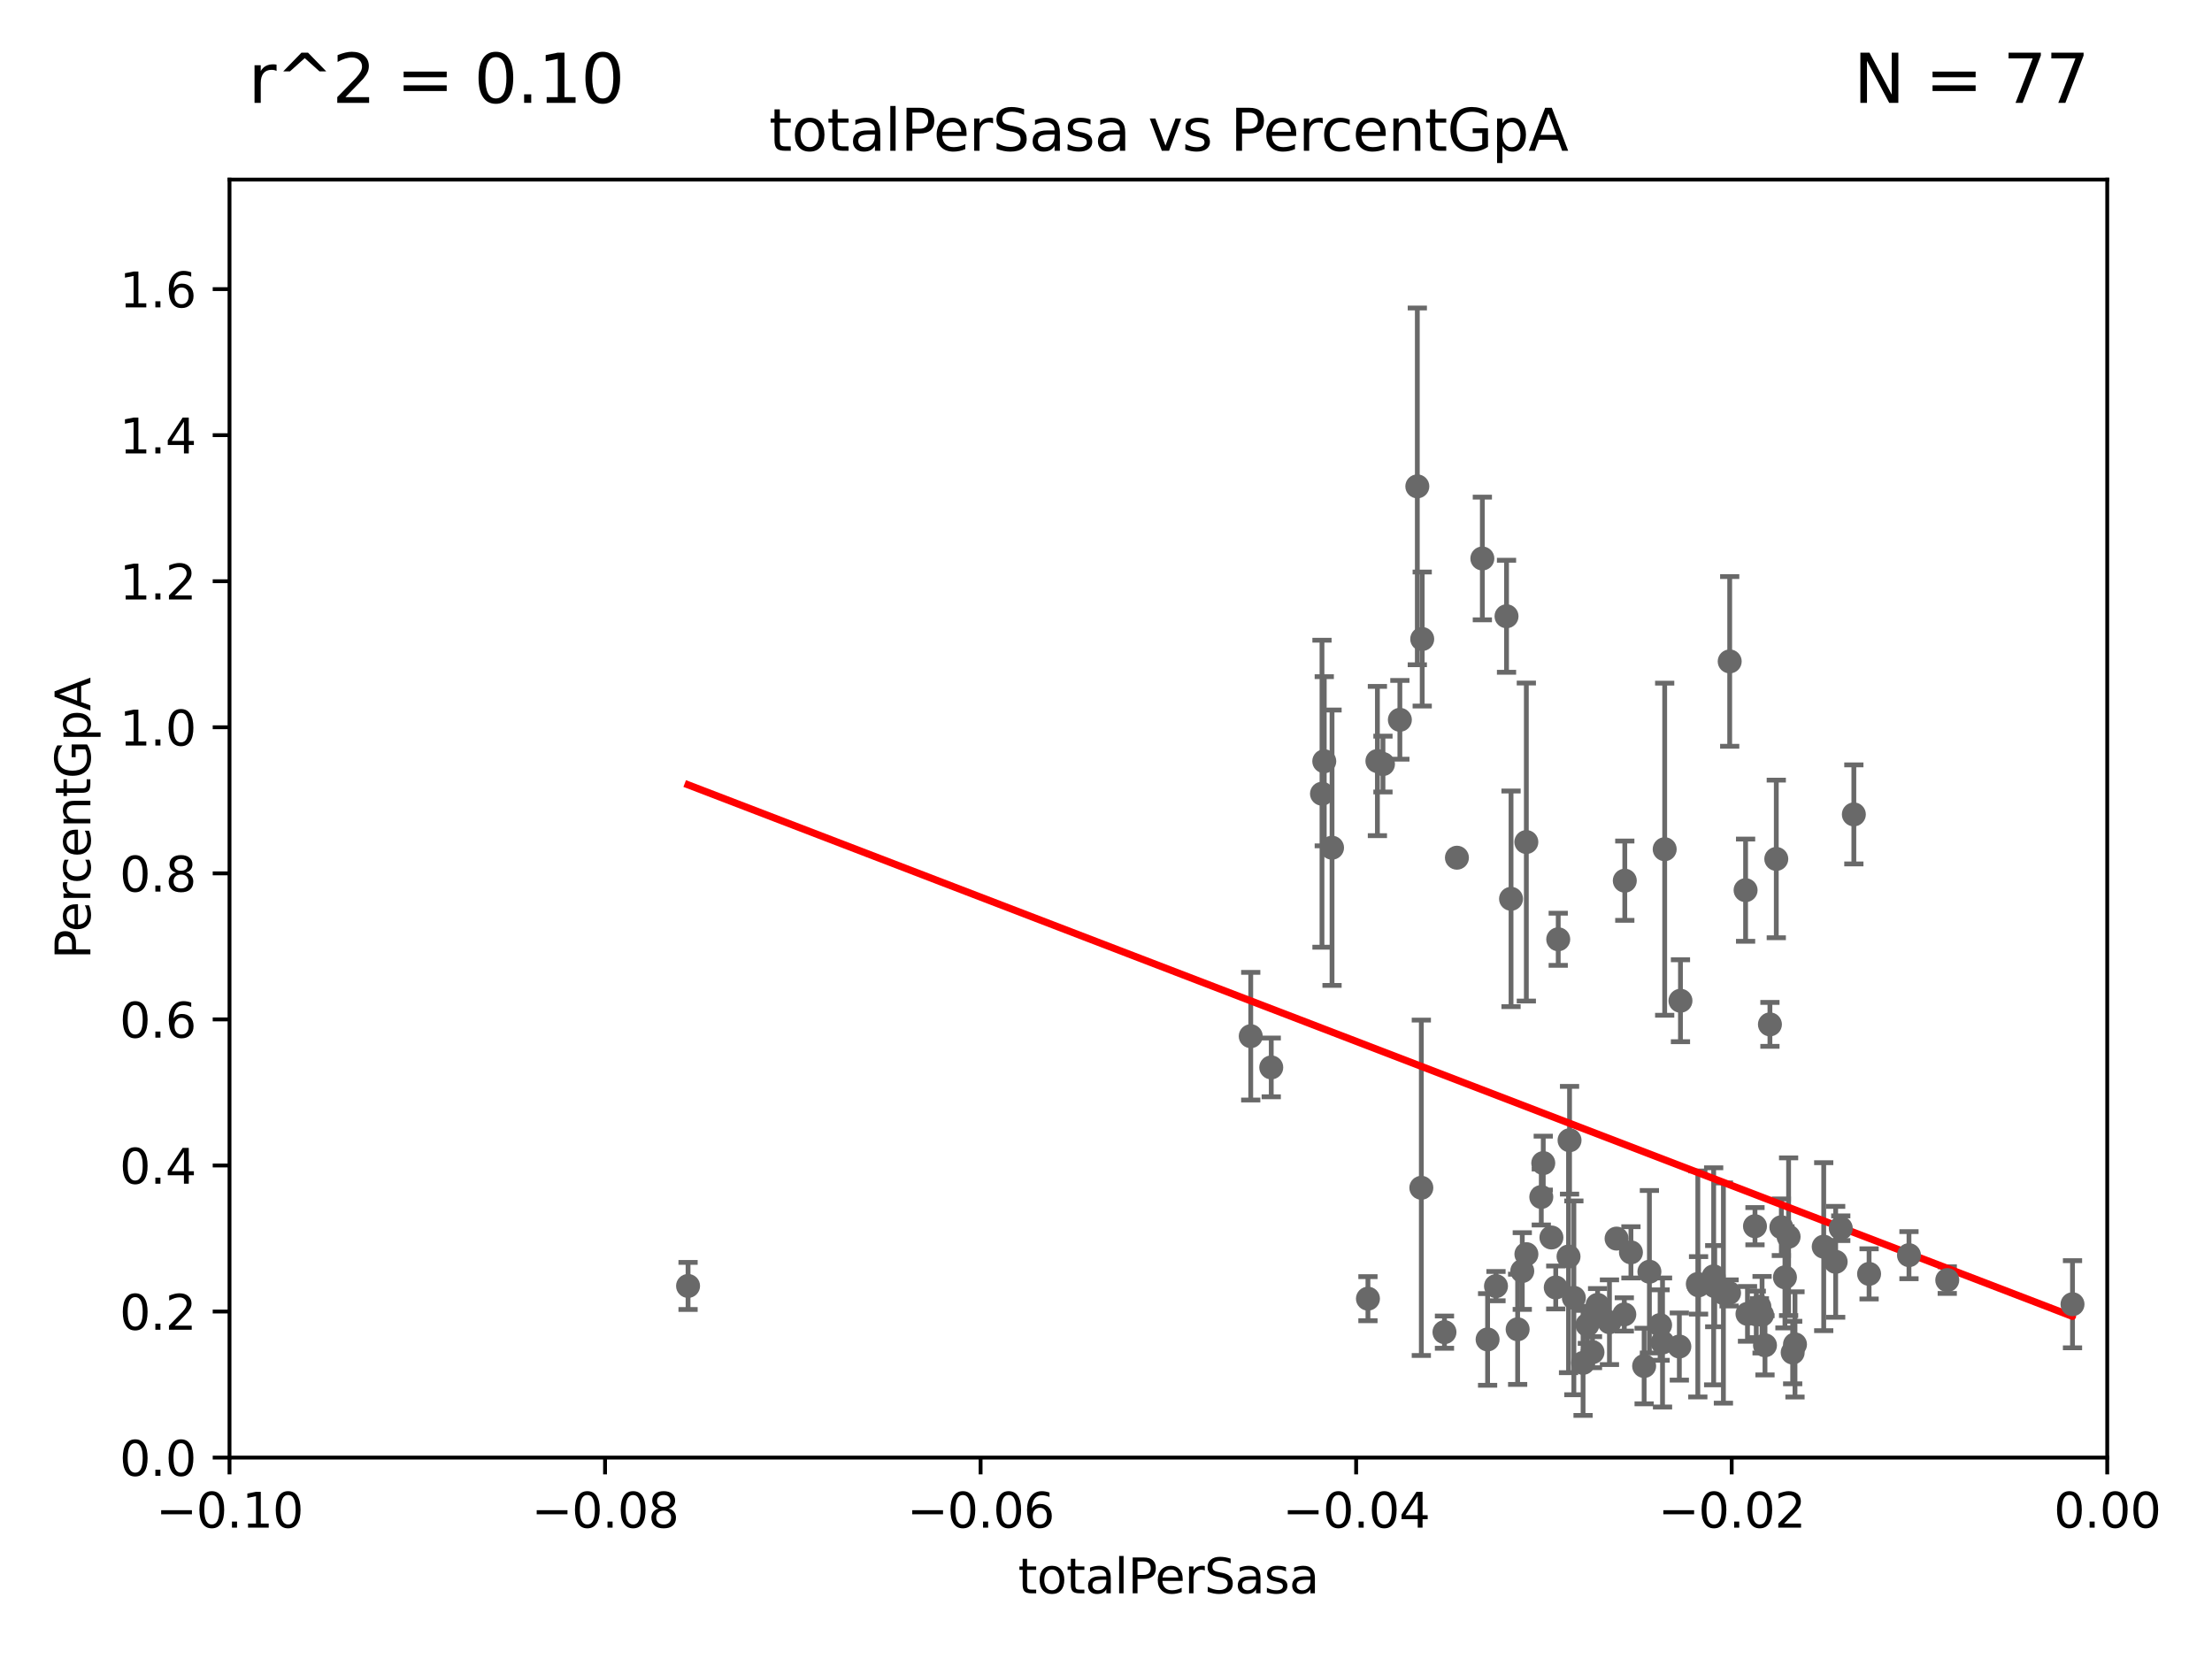 <?xml version="1.0" encoding="utf-8" standalone="no"?>
<!DOCTYPE svg PUBLIC "-//W3C//DTD SVG 1.1//EN"
  "http://www.w3.org/Graphics/SVG/1.1/DTD/svg11.dtd">
<svg xmlns:xlink="http://www.w3.org/1999/xlink" width="460.8pt" height="345.6pt" viewBox="0 0 460.8 345.6" xmlns="http://www.w3.org/2000/svg" version="1.1">
 <defs>
  <style type="text/css">*{stroke-linejoin: round; stroke-linecap: butt}</style>
 </defs>
 <g id="figure_1">
  <g id="patch_1">
   <path d="M 0 345.6 
L 460.8 345.6 
L 460.8 0 
L 0 0 
z
" style="fill: #ffffff"/>
  </g>
  <g id="axes_1">
   <g id="patch_2">
    <path d="M 47.81 303.64 
L 438.975 303.64 
L 438.975 37.411 
L 47.81 37.411 
z
" style="fill: #ffffff"/>
   </g>
   <g id="PathCollection_1">
    <defs>
     <path id="m81b8d11574" d="M 0 1.118 
C 0.297 1.118 0.581 1 0.791 0.791 
C 1 0.581 1.118 0.297 1.118 0 
C 1.118 -0.297 1 -0.581 0.791 -0.791 
C 0.581 -1 0.297 -1.118 0 -1.118 
C -0.297 -1.118 -0.581 -1 -0.791 -0.791 
C -1 -0.581 -1.118 -0.297 -1.118 0 
C -1.118 0.297 -1 0.581 -0.791 0.791 
C -0.581 1 -0.297 1.118 0 1.118 
z
" style="stroke: #696969"/>
    </defs>
    <g clip-path="url(#p265a09e714)">
     <use xlink:href="#m81b8d11574" x="143.335" y="267.887" style="fill: #696969; stroke: #696969"/>
     <use xlink:href="#m81b8d11574" x="379.914" y="259.704" style="fill: #696969; stroke: #696969"/>
     <use xlink:href="#m81b8d11574" x="335.28" y="275.444" style="fill: #696969; stroke: #696969"/>
     <use xlink:href="#m81b8d11574" x="389.364" y="265.375" style="fill: #696969; stroke: #696969"/>
     <use xlink:href="#m81b8d11574" x="346.336" y="279.665" style="fill: #696969; stroke: #696969"/>
     <use xlink:href="#m81b8d11574" x="363.638" y="185.44" style="fill: #696969; stroke: #696969"/>
     <use xlink:href="#m81b8d11574" x="373.929" y="280.062" style="fill: #696969; stroke: #696969"/>
     <use xlink:href="#m81b8d11574" x="338.373" y="273.817" style="fill: #696969; stroke: #696969"/>
     <use xlink:href="#m81b8d11574" x="314.778" y="187.24" style="fill: #696969; stroke: #696969"/>
     <use xlink:href="#m81b8d11574" x="349.837" y="280.507" style="fill: #696969; stroke: #696969"/>
     <use xlink:href="#m81b8d11574" x="346.785" y="176.907" style="fill: #696969; stroke: #696969"/>
     <use xlink:href="#m81b8d11574" x="350.072" y="208.472" style="fill: #696969; stroke: #696969"/>
     <use xlink:href="#m81b8d11574" x="326.754" y="261.758" style="fill: #696969; stroke: #696969"/>
     <use xlink:href="#m81b8d11574" x="324.608" y="195.67" style="fill: #696969; stroke: #696969"/>
     <use xlink:href="#m81b8d11574" x="356.986" y="265.881" style="fill: #696969; stroke: #696969"/>
     <use xlink:href="#m81b8d11574" x="317.964" y="175.412" style="fill: #696969; stroke: #696969"/>
     <use xlink:href="#m81b8d11574" x="405.649" y="266.665" style="fill: #696969; stroke: #696969"/>
     <use xlink:href="#m81b8d11574" x="327.864" y="270.364" style="fill: #696969; stroke: #696969"/>
     <use xlink:href="#m81b8d11574" x="329.782" y="283.915" style="fill: #696969; stroke: #696969"/>
     <use xlink:href="#m81b8d11574" x="323.189" y="257.791" style="fill: #696969; stroke: #696969"/>
     <use xlink:href="#m81b8d11574" x="324.091" y="268.204" style="fill: #696969; stroke: #696969"/>
     <use xlink:href="#m81b8d11574" x="300.91" y="277.51" style="fill: #696969; stroke: #696969"/>
     <use xlink:href="#m81b8d11574" x="397.675" y="261.473" style="fill: #696969; stroke: #696969"/>
     <use xlink:href="#m81b8d11574" x="339.754" y="260.887" style="fill: #696969; stroke: #696969"/>
     <use xlink:href="#m81b8d11574" x="345.83" y="276.032" style="fill: #696969; stroke: #696969"/>
     <use xlink:href="#m81b8d11574" x="331.745" y="281.684" style="fill: #696969; stroke: #696969"/>
     <use xlink:href="#m81b8d11574" x="367.68" y="280.252" style="fill: #696969; stroke: #696969"/>
     <use xlink:href="#m81b8d11574" x="343.601" y="264.922" style="fill: #696969; stroke: #696969"/>
     <use xlink:href="#m81b8d11574" x="371.837" y="266.089" style="fill: #696969; stroke: #696969"/>
     <use xlink:href="#m81b8d11574" x="353.688" y="267.476" style="fill: #696969; stroke: #696969"/>
     <use xlink:href="#m81b8d11574" x="372.598" y="257.632" style="fill: #696969; stroke: #696969"/>
     <use xlink:href="#m81b8d11574" x="359.018" y="269.36" style="fill: #696969; stroke: #696969"/>
     <use xlink:href="#m81b8d11574" x="371.088" y="255.653" style="fill: #696969; stroke: #696969"/>
     <use xlink:href="#m81b8d11574" x="353.84" y="267.765" style="fill: #696969; stroke: #696969"/>
     <use xlink:href="#m81b8d11574" x="360.328" y="137.784" style="fill: #696969; stroke: #696969"/>
     <use xlink:href="#m81b8d11574" x="370.033" y="178.932" style="fill: #696969; stroke: #696969"/>
     <use xlink:href="#m81b8d11574" x="366.513" y="272.193" style="fill: #696969; stroke: #696969"/>
     <use xlink:href="#m81b8d11574" x="365.861" y="273.807" style="fill: #696969; stroke: #696969"/>
     <use xlink:href="#m81b8d11574" x="368.708" y="213.398" style="fill: #696969; stroke: #696969"/>
     <use xlink:href="#m81b8d11574" x="383.464" y="255.861" style="fill: #696969; stroke: #696969"/>
     <use xlink:href="#m81b8d11574" x="342.504" y="284.567" style="fill: #696969; stroke: #696969"/>
     <use xlink:href="#m81b8d11574" x="367.072" y="273.883" style="fill: #696969; stroke: #696969"/>
     <use xlink:href="#m81b8d11574" x="364.034" y="273.702" style="fill: #696969; stroke: #696969"/>
     <use xlink:href="#m81b8d11574" x="365.596" y="255.442" style="fill: #696969; stroke: #696969"/>
     <use xlink:href="#m81b8d11574" x="386.191" y="169.654" style="fill: #696969; stroke: #696969"/>
     <use xlink:href="#m81b8d11574" x="360.196" y="269.341" style="fill: #696969; stroke: #696969"/>
     <use xlink:href="#m81b8d11574" x="336.763" y="258.022" style="fill: #696969; stroke: #696969"/>
     <use xlink:href="#m81b8d11574" x="357.21" y="267.931" style="fill: #696969; stroke: #696969"/>
     <use xlink:href="#m81b8d11574" x="431.741" y="271.695" style="fill: #696969; stroke: #696969"/>
     <use xlink:href="#m81b8d11574" x="326.966" y="237.535" style="fill: #696969; stroke: #696969"/>
     <use xlink:href="#m81b8d11574" x="373.448" y="281.76" style="fill: #696969; stroke: #696969"/>
     <use xlink:href="#m81b8d11574" x="382.403" y="262.862" style="fill: #696969; stroke: #696969"/>
     <use xlink:href="#m81b8d11574" x="330.678" y="275.993" style="fill: #696969; stroke: #696969"/>
     <use xlink:href="#m81b8d11574" x="338.475" y="183.463" style="fill: #696969; stroke: #696969"/>
     <use xlink:href="#m81b8d11574" x="332.809" y="271.833" style="fill: #696969; stroke: #696969"/>
     <use xlink:href="#m81b8d11574" x="311.642" y="267.923" style="fill: #696969; stroke: #696969"/>
     <use xlink:href="#m81b8d11574" x="296.089" y="247.439" style="fill: #696969; stroke: #696969"/>
     <use xlink:href="#m81b8d11574" x="309.895" y="279.03" style="fill: #696969; stroke: #696969"/>
     <use xlink:href="#m81b8d11574" x="275.869" y="158.583" style="fill: #696969; stroke: #696969"/>
     <use xlink:href="#m81b8d11574" x="275.394" y="165.344" style="fill: #696969; stroke: #696969"/>
     <use xlink:href="#m81b8d11574" x="316.153" y="276.916" style="fill: #696969; stroke: #696969"/>
     <use xlink:href="#m81b8d11574" x="295.254" y="101.32" style="fill: #696969; stroke: #696969"/>
     <use xlink:href="#m81b8d11574" x="313.837" y="128.379" style="fill: #696969; stroke: #696969"/>
     <use xlink:href="#m81b8d11574" x="264.824" y="222.361" style="fill: #696969; stroke: #696969"/>
     <use xlink:href="#m81b8d11574" x="277.487" y="176.593" style="fill: #696969; stroke: #696969"/>
     <use xlink:href="#m81b8d11574" x="308.801" y="116.343" style="fill: #696969; stroke: #696969"/>
     <use xlink:href="#m81b8d11574" x="286.939" y="158.536" style="fill: #696969; stroke: #696969"/>
     <use xlink:href="#m81b8d11574" x="291.618" y="149.949" style="fill: #696969; stroke: #696969"/>
     <use xlink:href="#m81b8d11574" x="260.552" y="215.856" style="fill: #696969; stroke: #696969"/>
     <use xlink:href="#m81b8d11574" x="296.273" y="133.12" style="fill: #696969; stroke: #696969"/>
     <use xlink:href="#m81b8d11574" x="303.503" y="178.676" style="fill: #696969; stroke: #696969"/>
     <use xlink:href="#m81b8d11574" x="288.097" y="159.169" style="fill: #696969; stroke: #696969"/>
     <use xlink:href="#m81b8d11574" x="321.079" y="249.355" style="fill: #696969; stroke: #696969"/>
     <use xlink:href="#m81b8d11574" x="317.977" y="261.263" style="fill: #696969; stroke: #696969"/>
     <use xlink:href="#m81b8d11574" x="284.968" y="270.538" style="fill: #696969; stroke: #696969"/>
     <use xlink:href="#m81b8d11574" x="321.489" y="242.295" style="fill: #696969; stroke: #696969"/>
     <use xlink:href="#m81b8d11574" x="317.118" y="264.777" style="fill: #696969; stroke: #696969"/>
    </g>
   </g>
   <g id="matplotlib.axis_1">
    <g id="xtick_1">
     <g id="line2d_1">
      <defs>
       <path id="m960b04c68c" d="M 0 0 
L 0 3.5 
" style="stroke: #000000; stroke-width: 0.8"/>
      </defs>
      <g>
       <use xlink:href="#m960b04c68c" x="47.81" y="303.64" style="stroke: #000000; stroke-width: 0.8"/>
      </g>
     </g>
     <g id="text_1">
      <!-- −0.10 -->
      <g transform="translate(32.487 318.238)scale(0.1 -0.1)">
       <defs>
        <path id="DejaVuSans-2212" d="M 678 2272 
L 4684 2272 
L 4684 1741 
L 678 1741 
L 678 2272 
z
" transform="scale(0.016)"/>
        <path id="DejaVuSans-30" d="M 2034 4250 
Q 1547 4250 1301 3770 
Q 1056 3291 1056 2328 
Q 1056 1369 1301 889 
Q 1547 409 2034 409 
Q 2525 409 2770 889 
Q 3016 1369 3016 2328 
Q 3016 3291 2770 3770 
Q 2525 4250 2034 4250 
z
M 2034 4750 
Q 2819 4750 3233 4129 
Q 3647 3509 3647 2328 
Q 3647 1150 3233 529 
Q 2819 -91 2034 -91 
Q 1250 -91 836 529 
Q 422 1150 422 2328 
Q 422 3509 836 4129 
Q 1250 4750 2034 4750 
z
" transform="scale(0.016)"/>
        <path id="DejaVuSans-2e" d="M 684 794 
L 1344 794 
L 1344 0 
L 684 0 
L 684 794 
z
" transform="scale(0.016)"/>
        <path id="DejaVuSans-31" d="M 794 531 
L 1825 531 
L 1825 4091 
L 703 3866 
L 703 4441 
L 1819 4666 
L 2450 4666 
L 2450 531 
L 3481 531 
L 3481 0 
L 794 0 
L 794 531 
z
" transform="scale(0.016)"/>
       </defs>
       <use xlink:href="#DejaVuSans-2212"/>
       <use xlink:href="#DejaVuSans-30" x="83.789"/>
       <use xlink:href="#DejaVuSans-2e" x="147.412"/>
       <use xlink:href="#DejaVuSans-31" x="179.199"/>
       <use xlink:href="#DejaVuSans-30" x="242.822"/>
      </g>
     </g>
    </g>
    <g id="xtick_2">
     <g id="line2d_2">
      <g>
       <use xlink:href="#m960b04c68c" x="126.043" y="303.64" style="stroke: #000000; stroke-width: 0.8"/>
      </g>
     </g>
     <g id="text_2">
      <!-- −0.08 -->
      <g transform="translate(110.72 318.238)scale(0.1 -0.1)">
       <defs>
        <path id="DejaVuSans-38" d="M 2034 2216 
Q 1584 2216 1326 1975 
Q 1069 1734 1069 1313 
Q 1069 891 1326 650 
Q 1584 409 2034 409 
Q 2484 409 2743 651 
Q 3003 894 3003 1313 
Q 3003 1734 2745 1975 
Q 2488 2216 2034 2216 
z
M 1403 2484 
Q 997 2584 770 2862 
Q 544 3141 544 3541 
Q 544 4100 942 4425 
Q 1341 4750 2034 4750 
Q 2731 4750 3128 4425 
Q 3525 4100 3525 3541 
Q 3525 3141 3298 2862 
Q 3072 2584 2669 2484 
Q 3125 2378 3379 2068 
Q 3634 1759 3634 1313 
Q 3634 634 3220 271 
Q 2806 -91 2034 -91 
Q 1263 -91 848 271 
Q 434 634 434 1313 
Q 434 1759 690 2068 
Q 947 2378 1403 2484 
z
M 1172 3481 
Q 1172 3119 1398 2916 
Q 1625 2713 2034 2713 
Q 2441 2713 2670 2916 
Q 2900 3119 2900 3481 
Q 2900 3844 2670 4047 
Q 2441 4250 2034 4250 
Q 1625 4250 1398 4047 
Q 1172 3844 1172 3481 
z
" transform="scale(0.016)"/>
       </defs>
       <use xlink:href="#DejaVuSans-2212"/>
       <use xlink:href="#DejaVuSans-30" x="83.789"/>
       <use xlink:href="#DejaVuSans-2e" x="147.412"/>
       <use xlink:href="#DejaVuSans-30" x="179.199"/>
       <use xlink:href="#DejaVuSans-38" x="242.822"/>
      </g>
     </g>
    </g>
    <g id="xtick_3">
     <g id="line2d_3">
      <g>
       <use xlink:href="#m960b04c68c" x="204.276" y="303.64" style="stroke: #000000; stroke-width: 0.8"/>
      </g>
     </g>
     <g id="text_3">
      <!-- −0.06 -->
      <g transform="translate(188.953 318.238)scale(0.1 -0.1)">
       <defs>
        <path id="DejaVuSans-36" d="M 2113 2584 
Q 1688 2584 1439 2293 
Q 1191 2003 1191 1497 
Q 1191 994 1439 701 
Q 1688 409 2113 409 
Q 2538 409 2786 701 
Q 3034 994 3034 1497 
Q 3034 2003 2786 2293 
Q 2538 2584 2113 2584 
z
M 3366 4563 
L 3366 3988 
Q 3128 4100 2886 4159 
Q 2644 4219 2406 4219 
Q 1781 4219 1451 3797 
Q 1122 3375 1075 2522 
Q 1259 2794 1537 2939 
Q 1816 3084 2150 3084 
Q 2853 3084 3261 2657 
Q 3669 2231 3669 1497 
Q 3669 778 3244 343 
Q 2819 -91 2113 -91 
Q 1303 -91 875 529 
Q 447 1150 447 2328 
Q 447 3434 972 4092 
Q 1497 4750 2381 4750 
Q 2619 4750 2861 4703 
Q 3103 4656 3366 4563 
z
" transform="scale(0.016)"/>
       </defs>
       <use xlink:href="#DejaVuSans-2212"/>
       <use xlink:href="#DejaVuSans-30" x="83.789"/>
       <use xlink:href="#DejaVuSans-2e" x="147.412"/>
       <use xlink:href="#DejaVuSans-30" x="179.199"/>
       <use xlink:href="#DejaVuSans-36" x="242.822"/>
      </g>
     </g>
    </g>
    <g id="xtick_4">
     <g id="line2d_4">
      <g>
       <use xlink:href="#m960b04c68c" x="282.509" y="303.64" style="stroke: #000000; stroke-width: 0.8"/>
      </g>
     </g>
     <g id="text_4">
      <!-- −0.04 -->
      <g transform="translate(267.186 318.238)scale(0.1 -0.1)">
       <defs>
        <path id="DejaVuSans-34" d="M 2419 4116 
L 825 1625 
L 2419 1625 
L 2419 4116 
z
M 2253 4666 
L 3047 4666 
L 3047 1625 
L 3713 1625 
L 3713 1100 
L 3047 1100 
L 3047 0 
L 2419 0 
L 2419 1100 
L 313 1100 
L 313 1709 
L 2253 4666 
z
" transform="scale(0.016)"/>
       </defs>
       <use xlink:href="#DejaVuSans-2212"/>
       <use xlink:href="#DejaVuSans-30" x="83.789"/>
       <use xlink:href="#DejaVuSans-2e" x="147.412"/>
       <use xlink:href="#DejaVuSans-30" x="179.199"/>
       <use xlink:href="#DejaVuSans-34" x="242.822"/>
      </g>
     </g>
    </g>
    <g id="xtick_5">
     <g id="line2d_5">
      <g>
       <use xlink:href="#m960b04c68c" x="360.742" y="303.64" style="stroke: #000000; stroke-width: 0.8"/>
      </g>
     </g>
     <g id="text_5">
      <!-- −0.02 -->
      <g transform="translate(345.419 318.238)scale(0.1 -0.1)">
       <defs>
        <path id="DejaVuSans-32" d="M 1228 531 
L 3431 531 
L 3431 0 
L 469 0 
L 469 531 
Q 828 903 1448 1529 
Q 2069 2156 2228 2338 
Q 2531 2678 2651 2914 
Q 2772 3150 2772 3378 
Q 2772 3750 2511 3984 
Q 2250 4219 1831 4219 
Q 1534 4219 1204 4116 
Q 875 4013 500 3803 
L 500 4441 
Q 881 4594 1212 4672 
Q 1544 4750 1819 4750 
Q 2544 4750 2975 4387 
Q 3406 4025 3406 3419 
Q 3406 3131 3298 2873 
Q 3191 2616 2906 2266 
Q 2828 2175 2409 1742 
Q 1991 1309 1228 531 
z
" transform="scale(0.016)"/>
       </defs>
       <use xlink:href="#DejaVuSans-2212"/>
       <use xlink:href="#DejaVuSans-30" x="83.789"/>
       <use xlink:href="#DejaVuSans-2e" x="147.412"/>
       <use xlink:href="#DejaVuSans-30" x="179.199"/>
       <use xlink:href="#DejaVuSans-32" x="242.822"/>
      </g>
     </g>
    </g>
    <g id="xtick_6">
     <g id="line2d_6">
      <g>
       <use xlink:href="#m960b04c68c" x="438.975" y="303.64" style="stroke: #000000; stroke-width: 0.8"/>
      </g>
     </g>
     <g id="text_6">
      <!-- 0.00 -->
      <g transform="translate(427.842 318.238)scale(0.1 -0.1)">
       <use xlink:href="#DejaVuSans-30"/>
       <use xlink:href="#DejaVuSans-2e" x="63.623"/>
       <use xlink:href="#DejaVuSans-30" x="95.41"/>
       <use xlink:href="#DejaVuSans-30" x="159.033"/>
      </g>
     </g>
    </g>
    <g id="text_7">
     <!-- totalPerSasa -->
     <g transform="translate(212.087 331.917)scale(0.1 -0.1)">
      <defs>
       <path id="DejaVuSans-74" d="M 1172 4494 
L 1172 3500 
L 2356 3500 
L 2356 3053 
L 1172 3053 
L 1172 1153 
Q 1172 725 1289 603 
Q 1406 481 1766 481 
L 2356 481 
L 2356 0 
L 1766 0 
Q 1100 0 847 248 
Q 594 497 594 1153 
L 594 3053 
L 172 3053 
L 172 3500 
L 594 3500 
L 594 4494 
L 1172 4494 
z
" transform="scale(0.016)"/>
       <path id="DejaVuSans-6f" d="M 1959 3097 
Q 1497 3097 1228 2736 
Q 959 2375 959 1747 
Q 959 1119 1226 758 
Q 1494 397 1959 397 
Q 2419 397 2687 759 
Q 2956 1122 2956 1747 
Q 2956 2369 2687 2733 
Q 2419 3097 1959 3097 
z
M 1959 3584 
Q 2709 3584 3137 3096 
Q 3566 2609 3566 1747 
Q 3566 888 3137 398 
Q 2709 -91 1959 -91 
Q 1206 -91 779 398 
Q 353 888 353 1747 
Q 353 2609 779 3096 
Q 1206 3584 1959 3584 
z
" transform="scale(0.016)"/>
       <path id="DejaVuSans-61" d="M 2194 1759 
Q 1497 1759 1228 1600 
Q 959 1441 959 1056 
Q 959 750 1161 570 
Q 1363 391 1709 391 
Q 2188 391 2477 730 
Q 2766 1069 2766 1631 
L 2766 1759 
L 2194 1759 
z
M 3341 1997 
L 3341 0 
L 2766 0 
L 2766 531 
Q 2569 213 2275 61 
Q 1981 -91 1556 -91 
Q 1019 -91 701 211 
Q 384 513 384 1019 
Q 384 1609 779 1909 
Q 1175 2209 1959 2209 
L 2766 2209 
L 2766 2266 
Q 2766 2663 2505 2880 
Q 2244 3097 1772 3097 
Q 1472 3097 1187 3025 
Q 903 2953 641 2809 
L 641 3341 
Q 956 3463 1253 3523 
Q 1550 3584 1831 3584 
Q 2591 3584 2966 3190 
Q 3341 2797 3341 1997 
z
" transform="scale(0.016)"/>
       <path id="DejaVuSans-6c" d="M 603 4863 
L 1178 4863 
L 1178 0 
L 603 0 
L 603 4863 
z
" transform="scale(0.016)"/>
       <path id="DejaVuSans-50" d="M 1259 4147 
L 1259 2394 
L 2053 2394 
Q 2494 2394 2734 2622 
Q 2975 2850 2975 3272 
Q 2975 3691 2734 3919 
Q 2494 4147 2053 4147 
L 1259 4147 
z
M 628 4666 
L 2053 4666 
Q 2838 4666 3239 4311 
Q 3641 3956 3641 3272 
Q 3641 2581 3239 2228 
Q 2838 1875 2053 1875 
L 1259 1875 
L 1259 0 
L 628 0 
L 628 4666 
z
" transform="scale(0.016)"/>
       <path id="DejaVuSans-65" d="M 3597 1894 
L 3597 1613 
L 953 1613 
Q 991 1019 1311 708 
Q 1631 397 2203 397 
Q 2534 397 2845 478 
Q 3156 559 3463 722 
L 3463 178 
Q 3153 47 2828 -22 
Q 2503 -91 2169 -91 
Q 1331 -91 842 396 
Q 353 884 353 1716 
Q 353 2575 817 3079 
Q 1281 3584 2069 3584 
Q 2775 3584 3186 3129 
Q 3597 2675 3597 1894 
z
M 3022 2063 
Q 3016 2534 2758 2815 
Q 2500 3097 2075 3097 
Q 1594 3097 1305 2825 
Q 1016 2553 972 2059 
L 3022 2063 
z
" transform="scale(0.016)"/>
       <path id="DejaVuSans-72" d="M 2631 2963 
Q 2534 3019 2420 3045 
Q 2306 3072 2169 3072 
Q 1681 3072 1420 2755 
Q 1159 2438 1159 1844 
L 1159 0 
L 581 0 
L 581 3500 
L 1159 3500 
L 1159 2956 
Q 1341 3275 1631 3429 
Q 1922 3584 2338 3584 
Q 2397 3584 2469 3576 
Q 2541 3569 2628 3553 
L 2631 2963 
z
" transform="scale(0.016)"/>
       <path id="DejaVuSans-53" d="M 3425 4513 
L 3425 3897 
Q 3066 4069 2747 4153 
Q 2428 4238 2131 4238 
Q 1616 4238 1336 4038 
Q 1056 3838 1056 3469 
Q 1056 3159 1242 3001 
Q 1428 2844 1947 2747 
L 2328 2669 
Q 3034 2534 3370 2195 
Q 3706 1856 3706 1288 
Q 3706 609 3251 259 
Q 2797 -91 1919 -91 
Q 1588 -91 1214 -16 
Q 841 59 441 206 
L 441 856 
Q 825 641 1194 531 
Q 1563 422 1919 422 
Q 2459 422 2753 634 
Q 3047 847 3047 1241 
Q 3047 1584 2836 1778 
Q 2625 1972 2144 2069 
L 1759 2144 
Q 1053 2284 737 2584 
Q 422 2884 422 3419 
Q 422 4038 858 4394 
Q 1294 4750 2059 4750 
Q 2388 4750 2728 4690 
Q 3069 4631 3425 4513 
z
" transform="scale(0.016)"/>
       <path id="DejaVuSans-73" d="M 2834 3397 
L 2834 2853 
Q 2591 2978 2328 3040 
Q 2066 3103 1784 3103 
Q 1356 3103 1142 2972 
Q 928 2841 928 2578 
Q 928 2378 1081 2264 
Q 1234 2150 1697 2047 
L 1894 2003 
Q 2506 1872 2764 1633 
Q 3022 1394 3022 966 
Q 3022 478 2636 193 
Q 2250 -91 1575 -91 
Q 1294 -91 989 -36 
Q 684 19 347 128 
L 347 722 
Q 666 556 975 473 
Q 1284 391 1588 391 
Q 1994 391 2212 530 
Q 2431 669 2431 922 
Q 2431 1156 2273 1281 
Q 2116 1406 1581 1522 
L 1381 1569 
Q 847 1681 609 1914 
Q 372 2147 372 2553 
Q 372 3047 722 3315 
Q 1072 3584 1716 3584 
Q 2034 3584 2315 3537 
Q 2597 3491 2834 3397 
z
" transform="scale(0.016)"/>
      </defs>
      <use xlink:href="#DejaVuSans-74"/>
      <use xlink:href="#DejaVuSans-6f" x="39.209"/>
      <use xlink:href="#DejaVuSans-74" x="100.391"/>
      <use xlink:href="#DejaVuSans-61" x="139.6"/>
      <use xlink:href="#DejaVuSans-6c" x="200.879"/>
      <use xlink:href="#DejaVuSans-50" x="228.662"/>
      <use xlink:href="#DejaVuSans-65" x="285.34"/>
      <use xlink:href="#DejaVuSans-72" x="346.863"/>
      <use xlink:href="#DejaVuSans-53" x="387.977"/>
      <use xlink:href="#DejaVuSans-61" x="451.453"/>
      <use xlink:href="#DejaVuSans-73" x="512.732"/>
      <use xlink:href="#DejaVuSans-61" x="564.832"/>
     </g>
    </g>
   </g>
   <g id="matplotlib.axis_2">
    <g id="ytick_1">
     <g id="line2d_7">
      <defs>
       <path id="md4ef9a10b4" d="M 0 0 
L -3.5 0 
" style="stroke: #000000; stroke-width: 0.8"/>
      </defs>
      <g>
       <use xlink:href="#md4ef9a10b4" x="47.81" y="303.64" style="stroke: #000000; stroke-width: 0.8"/>
      </g>
     </g>
     <g id="text_8">
      <!-- 0.0 -->
      <g transform="translate(24.907 307.439)scale(0.1 -0.1)">
       <use xlink:href="#DejaVuSans-30"/>
       <use xlink:href="#DejaVuSans-2e" x="63.623"/>
       <use xlink:href="#DejaVuSans-30" x="95.41"/>
      </g>
     </g>
    </g>
    <g id="ytick_2">
     <g id="line2d_8">
      <g>
       <use xlink:href="#md4ef9a10b4" x="47.81" y="273.214" style="stroke: #000000; stroke-width: 0.8"/>
      </g>
     </g>
     <g id="text_9">
      <!-- 0.2 -->
      <g transform="translate(24.907 277.013)scale(0.1 -0.1)">
       <use xlink:href="#DejaVuSans-30"/>
       <use xlink:href="#DejaVuSans-2e" x="63.623"/>
       <use xlink:href="#DejaVuSans-32" x="95.41"/>
      </g>
     </g>
    </g>
    <g id="ytick_3">
     <g id="line2d_9">
      <g>
       <use xlink:href="#md4ef9a10b4" x="47.81" y="242.788" style="stroke: #000000; stroke-width: 0.8"/>
      </g>
     </g>
     <g id="text_10">
      <!-- 0.4 -->
      <g transform="translate(24.907 246.587)scale(0.1 -0.1)">
       <use xlink:href="#DejaVuSans-30"/>
       <use xlink:href="#DejaVuSans-2e" x="63.623"/>
       <use xlink:href="#DejaVuSans-34" x="95.41"/>
      </g>
     </g>
    </g>
    <g id="ytick_4">
     <g id="line2d_10">
      <g>
       <use xlink:href="#md4ef9a10b4" x="47.81" y="212.362" style="stroke: #000000; stroke-width: 0.8"/>
      </g>
     </g>
     <g id="text_11">
      <!-- 0.6 -->
      <g transform="translate(24.907 216.161)scale(0.1 -0.1)">
       <use xlink:href="#DejaVuSans-30"/>
       <use xlink:href="#DejaVuSans-2e" x="63.623"/>
       <use xlink:href="#DejaVuSans-36" x="95.41"/>
      </g>
     </g>
    </g>
    <g id="ytick_5">
     <g id="line2d_11">
      <g>
       <use xlink:href="#md4ef9a10b4" x="47.81" y="181.935" style="stroke: #000000; stroke-width: 0.8"/>
      </g>
     </g>
     <g id="text_12">
      <!-- 0.8 -->
      <g transform="translate(24.907 185.735)scale(0.1 -0.1)">
       <use xlink:href="#DejaVuSans-30"/>
       <use xlink:href="#DejaVuSans-2e" x="63.623"/>
       <use xlink:href="#DejaVuSans-38" x="95.41"/>
      </g>
     </g>
    </g>
    <g id="ytick_6">
     <g id="line2d_12">
      <g>
       <use xlink:href="#md4ef9a10b4" x="47.81" y="151.509" style="stroke: #000000; stroke-width: 0.8"/>
      </g>
     </g>
     <g id="text_13">
      <!-- 1.0 -->
      <g transform="translate(24.907 155.308)scale(0.1 -0.1)">
       <use xlink:href="#DejaVuSans-31"/>
       <use xlink:href="#DejaVuSans-2e" x="63.623"/>
       <use xlink:href="#DejaVuSans-30" x="95.41"/>
      </g>
     </g>
    </g>
    <g id="ytick_7">
     <g id="line2d_13">
      <g>
       <use xlink:href="#md4ef9a10b4" x="47.81" y="121.083" style="stroke: #000000; stroke-width: 0.8"/>
      </g>
     </g>
     <g id="text_14">
      <!-- 1.2 -->
      <g transform="translate(24.907 124.882)scale(0.1 -0.1)">
       <use xlink:href="#DejaVuSans-31"/>
       <use xlink:href="#DejaVuSans-2e" x="63.623"/>
       <use xlink:href="#DejaVuSans-32" x="95.41"/>
      </g>
     </g>
    </g>
    <g id="ytick_8">
     <g id="line2d_14">
      <g>
       <use xlink:href="#md4ef9a10b4" x="47.81" y="90.657" style="stroke: #000000; stroke-width: 0.8"/>
      </g>
     </g>
     <g id="text_15">
      <!-- 1.4 -->
      <g transform="translate(24.907 94.456)scale(0.1 -0.1)">
       <use xlink:href="#DejaVuSans-31"/>
       <use xlink:href="#DejaVuSans-2e" x="63.623"/>
       <use xlink:href="#DejaVuSans-34" x="95.41"/>
      </g>
     </g>
    </g>
    <g id="ytick_9">
     <g id="line2d_15">
      <g>
       <use xlink:href="#md4ef9a10b4" x="47.81" y="60.231" style="stroke: #000000; stroke-width: 0.8"/>
      </g>
     </g>
     <g id="text_16">
      <!-- 1.6 -->
      <g transform="translate(24.907 64.03)scale(0.1 -0.1)">
       <use xlink:href="#DejaVuSans-31"/>
       <use xlink:href="#DejaVuSans-2e" x="63.623"/>
       <use xlink:href="#DejaVuSans-36" x="95.41"/>
      </g>
     </g>
    </g>
    <g id="text_17">
     <!-- PercentGpA -->
     <g transform="translate(18.827 199.802)rotate(-90)scale(0.1 -0.1)">
      <defs>
       <path id="DejaVuSans-63" d="M 3122 3366 
L 3122 2828 
Q 2878 2963 2633 3030 
Q 2388 3097 2138 3097 
Q 1578 3097 1268 2742 
Q 959 2388 959 1747 
Q 959 1106 1268 751 
Q 1578 397 2138 397 
Q 2388 397 2633 464 
Q 2878 531 3122 666 
L 3122 134 
Q 2881 22 2623 -34 
Q 2366 -91 2075 -91 
Q 1284 -91 818 406 
Q 353 903 353 1747 
Q 353 2603 823 3093 
Q 1294 3584 2113 3584 
Q 2378 3584 2631 3529 
Q 2884 3475 3122 3366 
z
" transform="scale(0.016)"/>
       <path id="DejaVuSans-6e" d="M 3513 2113 
L 3513 0 
L 2938 0 
L 2938 2094 
Q 2938 2591 2744 2837 
Q 2550 3084 2163 3084 
Q 1697 3084 1428 2787 
Q 1159 2491 1159 1978 
L 1159 0 
L 581 0 
L 581 3500 
L 1159 3500 
L 1159 2956 
Q 1366 3272 1645 3428 
Q 1925 3584 2291 3584 
Q 2894 3584 3203 3211 
Q 3513 2838 3513 2113 
z
" transform="scale(0.016)"/>
       <path id="DejaVuSans-47" d="M 3809 666 
L 3809 1919 
L 2778 1919 
L 2778 2438 
L 4434 2438 
L 4434 434 
Q 4069 175 3628 42 
Q 3188 -91 2688 -91 
Q 1594 -91 976 548 
Q 359 1188 359 2328 
Q 359 3472 976 4111 
Q 1594 4750 2688 4750 
Q 3144 4750 3555 4637 
Q 3966 4525 4313 4306 
L 4313 3634 
Q 3963 3931 3569 4081 
Q 3175 4231 2741 4231 
Q 1884 4231 1454 3753 
Q 1025 3275 1025 2328 
Q 1025 1384 1454 906 
Q 1884 428 2741 428 
Q 3075 428 3337 486 
Q 3600 544 3809 666 
z
" transform="scale(0.016)"/>
       <path id="DejaVuSans-70" d="M 1159 525 
L 1159 -1331 
L 581 -1331 
L 581 3500 
L 1159 3500 
L 1159 2969 
Q 1341 3281 1617 3432 
Q 1894 3584 2278 3584 
Q 2916 3584 3314 3078 
Q 3713 2572 3713 1747 
Q 3713 922 3314 415 
Q 2916 -91 2278 -91 
Q 1894 -91 1617 61 
Q 1341 213 1159 525 
z
M 3116 1747 
Q 3116 2381 2855 2742 
Q 2594 3103 2138 3103 
Q 1681 3103 1420 2742 
Q 1159 2381 1159 1747 
Q 1159 1113 1420 752 
Q 1681 391 2138 391 
Q 2594 391 2855 752 
Q 3116 1113 3116 1747 
z
" transform="scale(0.016)"/>
       <path id="DejaVuSans-41" d="M 2188 4044 
L 1331 1722 
L 3047 1722 
L 2188 4044 
z
M 1831 4666 
L 2547 4666 
L 4325 0 
L 3669 0 
L 3244 1197 
L 1141 1197 
L 716 0 
L 50 0 
L 1831 4666 
z
" transform="scale(0.016)"/>
      </defs>
      <use xlink:href="#DejaVuSans-50"/>
      <use xlink:href="#DejaVuSans-65" x="56.678"/>
      <use xlink:href="#DejaVuSans-72" x="118.201"/>
      <use xlink:href="#DejaVuSans-63" x="157.064"/>
      <use xlink:href="#DejaVuSans-65" x="212.045"/>
      <use xlink:href="#DejaVuSans-6e" x="273.568"/>
      <use xlink:href="#DejaVuSans-74" x="336.947"/>
      <use xlink:href="#DejaVuSans-47" x="376.156"/>
      <use xlink:href="#DejaVuSans-70" x="453.646"/>
      <use xlink:href="#DejaVuSans-41" x="517.123"/>
     </g>
    </g>
   </g>
   <g id="LineCollection_1">
    <path d="M 143.335 272.79 
L 143.335 262.985 
" clip-path="url(#p265a09e714)" style="fill: none; stroke: #696969"/>
    <path d="M 379.914 277.199 
L 379.914 242.209 
" clip-path="url(#p265a09e714)" style="fill: none; stroke: #696969"/>
    <path d="M 335.28 284.267 
L 335.28 266.62 
" clip-path="url(#p265a09e714)" style="fill: none; stroke: #696969"/>
    <path d="M 389.364 270.6 
L 389.364 260.149 
" clip-path="url(#p265a09e714)" style="fill: none; stroke: #696969"/>
    <path d="M 346.336 293.104 
L 346.336 266.226 
" clip-path="url(#p265a09e714)" style="fill: none; stroke: #696969"/>
    <path d="M 363.638 196.087 
L 363.638 174.793 
" clip-path="url(#p265a09e714)" style="fill: none; stroke: #696969"/>
    <path d="M 373.929 291.026 
L 373.929 269.098 
" clip-path="url(#p265a09e714)" style="fill: none; stroke: #696969"/>
    <path d="M 338.373 277.282 
L 338.373 270.352 
" clip-path="url(#p265a09e714)" style="fill: none; stroke: #696969"/>
    <path d="M 314.778 209.699 
L 314.778 164.781 
" clip-path="url(#p265a09e714)" style="fill: none; stroke: #696969"/>
    <path d="M 349.837 287.502 
L 349.837 273.513 
" clip-path="url(#p265a09e714)" style="fill: none; stroke: #696969"/>
    <path d="M 346.785 211.498 
L 346.785 142.316 
" clip-path="url(#p265a09e714)" style="fill: none; stroke: #696969"/>
    <path d="M 350.072 217.005 
L 350.072 199.938 
" clip-path="url(#p265a09e714)" style="fill: none; stroke: #696969"/>
    <path d="M 326.754 285.953 
L 326.754 237.562 
" clip-path="url(#p265a09e714)" style="fill: none; stroke: #696969"/>
    <path d="M 324.608 201.1 
L 324.608 190.24 
" clip-path="url(#p265a09e714)" style="fill: none; stroke: #696969"/>
    <path d="M 356.986 288.487 
L 356.986 243.274 
" clip-path="url(#p265a09e714)" style="fill: none; stroke: #696969"/>
    <path d="M 317.964 208.531 
L 317.964 142.292 
" clip-path="url(#p265a09e714)" style="fill: none; stroke: #696969"/>
    <path d="M 405.649 269.444 
L 405.649 263.887 
" clip-path="url(#p265a09e714)" style="fill: none; stroke: #696969"/>
    <path d="M 327.864 290.551 
L 327.864 250.176 
" clip-path="url(#p265a09e714)" style="fill: none; stroke: #696969"/>
    <path d="M 329.782 294.853 
L 329.782 272.976 
" clip-path="url(#p265a09e714)" style="fill: none; stroke: #696969"/>
    <path d="M 323.189 258.503 
L 323.189 257.079 
" clip-path="url(#p265a09e714)" style="fill: none; stroke: #696969"/>
    <path d="M 324.091 272.676 
L 324.091 263.732 
" clip-path="url(#p265a09e714)" style="fill: none; stroke: #696969"/>
    <path d="M 300.91 280.867 
L 300.91 274.153 
" clip-path="url(#p265a09e714)" style="fill: none; stroke: #696969"/>
    <path d="M 397.675 266.378 
L 397.675 256.569 
" clip-path="url(#p265a09e714)" style="fill: none; stroke: #696969"/>
    <path d="M 339.754 266.228 
L 339.754 255.545 
" clip-path="url(#p265a09e714)" style="fill: none; stroke: #696969"/>
    <path d="M 345.83 283.366 
L 345.83 268.698 
" clip-path="url(#p265a09e714)" style="fill: none; stroke: #696969"/>
    <path d="M 331.745 284.913 
L 331.745 278.454 
" clip-path="url(#p265a09e714)" style="fill: none; stroke: #696969"/>
    <path d="M 367.68 286.42 
L 367.68 274.083 
" clip-path="url(#p265a09e714)" style="fill: none; stroke: #696969"/>
    <path d="M 343.601 281.841 
L 343.601 248.004 
" clip-path="url(#p265a09e714)" style="fill: none; stroke: #696969"/>
    <path d="M 371.837 276.629 
L 371.837 255.55 
" clip-path="url(#p265a09e714)" style="fill: none; stroke: #696969"/>
    <path d="M 353.688 291.012 
L 353.688 243.939 
" clip-path="url(#p265a09e714)" style="fill: none; stroke: #696969"/>
    <path d="M 372.598 274.054 
L 372.598 241.209 
" clip-path="url(#p265a09e714)" style="fill: none; stroke: #696969"/>
    <path d="M 359.018 292.297 
L 359.018 246.423 
" clip-path="url(#p265a09e714)" style="fill: none; stroke: #696969"/>
    <path d="M 371.088 261.549 
L 371.088 249.756 
" clip-path="url(#p265a09e714)" style="fill: none; stroke: #696969"/>
    <path d="M 353.84 273.751 
L 353.84 261.779 
" clip-path="url(#p265a09e714)" style="fill: none; stroke: #696969"/>
    <path d="M 360.328 155.463 
L 360.328 120.106 
" clip-path="url(#p265a09e714)" style="fill: none; stroke: #696969"/>
    <path d="M 370.033 195.35 
L 370.033 162.514 
" clip-path="url(#p265a09e714)" style="fill: none; stroke: #696969"/>
    <path d="M 366.513 273.839 
L 366.513 270.546 
" clip-path="url(#p265a09e714)" style="fill: none; stroke: #696969"/>
    <path d="M 365.861 278.649 
L 365.861 268.964 
" clip-path="url(#p265a09e714)" style="fill: none; stroke: #696969"/>
    <path d="M 368.708 217.974 
L 368.708 208.822 
" clip-path="url(#p265a09e714)" style="fill: none; stroke: #696969"/>
    <path d="M 383.464 258.429 
L 383.464 253.294 
" clip-path="url(#p265a09e714)" style="fill: none; stroke: #696969"/>
    <path d="M 342.504 292.443 
L 342.504 276.691 
" clip-path="url(#p265a09e714)" style="fill: none; stroke: #696969"/>
    <path d="M 367.072 281.857 
L 367.072 265.908 
" clip-path="url(#p265a09e714)" style="fill: none; stroke: #696969"/>
    <path d="M 364.034 279.403 
L 364.034 268.001 
" clip-path="url(#p265a09e714)" style="fill: none; stroke: #696969"/>
    <path d="M 365.596 259.323 
L 365.596 251.56 
" clip-path="url(#p265a09e714)" style="fill: none; stroke: #696969"/>
    <path d="M 386.191 179.968 
L 386.191 159.34 
" clip-path="url(#p265a09e714)" style="fill: none; stroke: #696969"/>
    <path d="M 360.196 272.064 
L 360.196 266.618 
" clip-path="url(#p265a09e714)" style="fill: none; stroke: #696969"/>
    <path d="M 336.763 258.557 
L 336.763 257.488 
" clip-path="url(#p265a09e714)" style="fill: none; stroke: #696969"/>
    <path d="M 357.21 276.388 
L 357.21 259.474 
" clip-path="url(#p265a09e714)" style="fill: none; stroke: #696969"/>
    <path d="M 431.741 280.772 
L 431.741 262.618 
" clip-path="url(#p265a09e714)" style="fill: none; stroke: #696969"/>
    <path d="M 326.966 248.756 
L 326.966 226.314 
" clip-path="url(#p265a09e714)" style="fill: none; stroke: #696969"/>
    <path d="M 373.448 288.269 
L 373.448 275.25 
" clip-path="url(#p265a09e714)" style="fill: none; stroke: #696969"/>
    <path d="M 382.403 274.409 
L 382.403 251.316 
" clip-path="url(#p265a09e714)" style="fill: none; stroke: #696969"/>
    <path d="M 330.678 279.847 
L 330.678 272.138 
" clip-path="url(#p265a09e714)" style="fill: none; stroke: #696969"/>
    <path d="M 338.475 191.723 
L 338.475 175.204 
" clip-path="url(#p265a09e714)" style="fill: none; stroke: #696969"/>
    <path d="M 332.809 275.235 
L 332.809 268.431 
" clip-path="url(#p265a09e714)" style="fill: none; stroke: #696969"/>
    <path d="M 311.642 270.974 
L 311.642 264.873 
" clip-path="url(#p265a09e714)" style="fill: none; stroke: #696969"/>
    <path d="M 296.089 282.373 
L 296.089 212.505 
" clip-path="url(#p265a09e714)" style="fill: none; stroke: #696969"/>
    <path d="M 309.895 288.574 
L 309.895 269.485 
" clip-path="url(#p265a09e714)" style="fill: none; stroke: #696969"/>
    <path d="M 275.869 176.204 
L 275.869 140.961 
" clip-path="url(#p265a09e714)" style="fill: none; stroke: #696969"/>
    <path d="M 275.394 197.32 
L 275.394 133.368 
" clip-path="url(#p265a09e714)" style="fill: none; stroke: #696969"/>
    <path d="M 316.153 288.398 
L 316.153 265.434 
" clip-path="url(#p265a09e714)" style="fill: none; stroke: #696969"/>
    <path d="M 295.254 138.481 
L 295.254 64.16 
" clip-path="url(#p265a09e714)" style="fill: none; stroke: #696969"/>
    <path d="M 313.837 140.046 
L 313.837 116.711 
" clip-path="url(#p265a09e714)" style="fill: none; stroke: #696969"/>
    <path d="M 264.824 228.483 
L 264.824 216.24 
" clip-path="url(#p265a09e714)" style="fill: none; stroke: #696969"/>
    <path d="M 277.487 205.275 
L 277.487 147.912 
" clip-path="url(#p265a09e714)" style="fill: none; stroke: #696969"/>
    <path d="M 308.801 129.124 
L 308.801 103.562 
" clip-path="url(#p265a09e714)" style="fill: none; stroke: #696969"/>
    <path d="M 286.939 174.083 
L 286.939 142.99 
" clip-path="url(#p265a09e714)" style="fill: none; stroke: #696969"/>
    <path d="M 291.618 158.155 
L 291.618 141.744 
" clip-path="url(#p265a09e714)" style="fill: none; stroke: #696969"/>
    <path d="M 260.552 229.149 
L 260.552 202.563 
" clip-path="url(#p265a09e714)" style="fill: none; stroke: #696969"/>
    <path d="M 296.273 147.079 
L 296.273 119.161 
" clip-path="url(#p265a09e714)" style="fill: none; stroke: #696969"/>
    <path d="M 303.503 179.206 
L 303.503 178.147 
" clip-path="url(#p265a09e714)" style="fill: none; stroke: #696969"/>
    <path d="M 288.097 164.985 
L 288.097 153.353 
" clip-path="url(#p265a09e714)" style="fill: none; stroke: #696969"/>
    <path d="M 321.079 255.185 
L 321.079 243.525 
" clip-path="url(#p265a09e714)" style="fill: none; stroke: #696969"/>
    <path d="M 317.977 262.228 
L 317.977 260.299 
" clip-path="url(#p265a09e714)" style="fill: none; stroke: #696969"/>
    <path d="M 284.968 275.129 
L 284.968 265.948 
" clip-path="url(#p265a09e714)" style="fill: none; stroke: #696969"/>
    <path d="M 321.489 247.904 
L 321.489 236.685 
" clip-path="url(#p265a09e714)" style="fill: none; stroke: #696969"/>
    <path d="M 317.118 272.769 
L 317.118 256.785 
" clip-path="url(#p265a09e714)" style="fill: none; stroke: #696969"/>
   </g>
   <g id="line2d_16">
    <defs>
     <path id="m7cd5f63394" d="M 2 0 
L -2 -0 
" style="stroke: #696969"/>
    </defs>
    <g clip-path="url(#p265a09e714)">
     <use xlink:href="#m7cd5f63394" x="143.335" y="272.79" style="fill: #696969; stroke: #696969"/>
     <use xlink:href="#m7cd5f63394" x="379.914" y="277.199" style="fill: #696969; stroke: #696969"/>
     <use xlink:href="#m7cd5f63394" x="335.28" y="284.267" style="fill: #696969; stroke: #696969"/>
     <use xlink:href="#m7cd5f63394" x="389.364" y="270.6" style="fill: #696969; stroke: #696969"/>
     <use xlink:href="#m7cd5f63394" x="346.336" y="293.104" style="fill: #696969; stroke: #696969"/>
     <use xlink:href="#m7cd5f63394" x="363.638" y="196.087" style="fill: #696969; stroke: #696969"/>
     <use xlink:href="#m7cd5f63394" x="373.929" y="291.026" style="fill: #696969; stroke: #696969"/>
     <use xlink:href="#m7cd5f63394" x="338.373" y="277.282" style="fill: #696969; stroke: #696969"/>
     <use xlink:href="#m7cd5f63394" x="314.778" y="209.699" style="fill: #696969; stroke: #696969"/>
     <use xlink:href="#m7cd5f63394" x="349.837" y="287.502" style="fill: #696969; stroke: #696969"/>
     <use xlink:href="#m7cd5f63394" x="346.785" y="211.498" style="fill: #696969; stroke: #696969"/>
     <use xlink:href="#m7cd5f63394" x="350.072" y="217.005" style="fill: #696969; stroke: #696969"/>
     <use xlink:href="#m7cd5f63394" x="326.754" y="285.953" style="fill: #696969; stroke: #696969"/>
     <use xlink:href="#m7cd5f63394" x="324.608" y="201.1" style="fill: #696969; stroke: #696969"/>
     <use xlink:href="#m7cd5f63394" x="356.986" y="288.487" style="fill: #696969; stroke: #696969"/>
     <use xlink:href="#m7cd5f63394" x="317.964" y="208.531" style="fill: #696969; stroke: #696969"/>
     <use xlink:href="#m7cd5f63394" x="405.649" y="269.444" style="fill: #696969; stroke: #696969"/>
     <use xlink:href="#m7cd5f63394" x="327.864" y="290.551" style="fill: #696969; stroke: #696969"/>
     <use xlink:href="#m7cd5f63394" x="329.782" y="294.853" style="fill: #696969; stroke: #696969"/>
     <use xlink:href="#m7cd5f63394" x="323.189" y="258.503" style="fill: #696969; stroke: #696969"/>
     <use xlink:href="#m7cd5f63394" x="324.091" y="272.676" style="fill: #696969; stroke: #696969"/>
     <use xlink:href="#m7cd5f63394" x="300.91" y="280.867" style="fill: #696969; stroke: #696969"/>
     <use xlink:href="#m7cd5f63394" x="397.675" y="266.378" style="fill: #696969; stroke: #696969"/>
     <use xlink:href="#m7cd5f63394" x="339.754" y="266.228" style="fill: #696969; stroke: #696969"/>
     <use xlink:href="#m7cd5f63394" x="345.83" y="283.366" style="fill: #696969; stroke: #696969"/>
     <use xlink:href="#m7cd5f63394" x="331.745" y="284.913" style="fill: #696969; stroke: #696969"/>
     <use xlink:href="#m7cd5f63394" x="367.68" y="286.42" style="fill: #696969; stroke: #696969"/>
     <use xlink:href="#m7cd5f63394" x="343.601" y="281.841" style="fill: #696969; stroke: #696969"/>
     <use xlink:href="#m7cd5f63394" x="371.837" y="276.629" style="fill: #696969; stroke: #696969"/>
     <use xlink:href="#m7cd5f63394" x="353.688" y="291.012" style="fill: #696969; stroke: #696969"/>
     <use xlink:href="#m7cd5f63394" x="372.598" y="274.054" style="fill: #696969; stroke: #696969"/>
     <use xlink:href="#m7cd5f63394" x="359.018" y="292.297" style="fill: #696969; stroke: #696969"/>
     <use xlink:href="#m7cd5f63394" x="371.088" y="261.549" style="fill: #696969; stroke: #696969"/>
     <use xlink:href="#m7cd5f63394" x="353.84" y="273.751" style="fill: #696969; stroke: #696969"/>
     <use xlink:href="#m7cd5f63394" x="360.328" y="155.463" style="fill: #696969; stroke: #696969"/>
     <use xlink:href="#m7cd5f63394" x="370.033" y="195.35" style="fill: #696969; stroke: #696969"/>
     <use xlink:href="#m7cd5f63394" x="366.513" y="273.839" style="fill: #696969; stroke: #696969"/>
     <use xlink:href="#m7cd5f63394" x="365.861" y="278.649" style="fill: #696969; stroke: #696969"/>
     <use xlink:href="#m7cd5f63394" x="368.708" y="217.974" style="fill: #696969; stroke: #696969"/>
     <use xlink:href="#m7cd5f63394" x="383.464" y="258.429" style="fill: #696969; stroke: #696969"/>
     <use xlink:href="#m7cd5f63394" x="342.504" y="292.443" style="fill: #696969; stroke: #696969"/>
     <use xlink:href="#m7cd5f63394" x="367.072" y="281.857" style="fill: #696969; stroke: #696969"/>
     <use xlink:href="#m7cd5f63394" x="364.034" y="279.403" style="fill: #696969; stroke: #696969"/>
     <use xlink:href="#m7cd5f63394" x="365.596" y="259.323" style="fill: #696969; stroke: #696969"/>
     <use xlink:href="#m7cd5f63394" x="386.191" y="179.968" style="fill: #696969; stroke: #696969"/>
     <use xlink:href="#m7cd5f63394" x="360.196" y="272.064" style="fill: #696969; stroke: #696969"/>
     <use xlink:href="#m7cd5f63394" x="336.763" y="258.557" style="fill: #696969; stroke: #696969"/>
     <use xlink:href="#m7cd5f63394" x="357.21" y="276.388" style="fill: #696969; stroke: #696969"/>
     <use xlink:href="#m7cd5f63394" x="431.741" y="280.772" style="fill: #696969; stroke: #696969"/>
     <use xlink:href="#m7cd5f63394" x="326.966" y="248.756" style="fill: #696969; stroke: #696969"/>
     <use xlink:href="#m7cd5f63394" x="373.448" y="288.269" style="fill: #696969; stroke: #696969"/>
     <use xlink:href="#m7cd5f63394" x="382.403" y="274.409" style="fill: #696969; stroke: #696969"/>
     <use xlink:href="#m7cd5f63394" x="330.678" y="279.847" style="fill: #696969; stroke: #696969"/>
     <use xlink:href="#m7cd5f63394" x="338.475" y="191.723" style="fill: #696969; stroke: #696969"/>
     <use xlink:href="#m7cd5f63394" x="332.809" y="275.235" style="fill: #696969; stroke: #696969"/>
     <use xlink:href="#m7cd5f63394" x="311.642" y="270.974" style="fill: #696969; stroke: #696969"/>
     <use xlink:href="#m7cd5f63394" x="296.089" y="282.373" style="fill: #696969; stroke: #696969"/>
     <use xlink:href="#m7cd5f63394" x="309.895" y="288.574" style="fill: #696969; stroke: #696969"/>
     <use xlink:href="#m7cd5f63394" x="275.869" y="176.204" style="fill: #696969; stroke: #696969"/>
     <use xlink:href="#m7cd5f63394" x="275.394" y="197.32" style="fill: #696969; stroke: #696969"/>
     <use xlink:href="#m7cd5f63394" x="316.153" y="288.398" style="fill: #696969; stroke: #696969"/>
     <use xlink:href="#m7cd5f63394" x="295.254" y="138.481" style="fill: #696969; stroke: #696969"/>
     <use xlink:href="#m7cd5f63394" x="313.837" y="140.046" style="fill: #696969; stroke: #696969"/>
     <use xlink:href="#m7cd5f63394" x="264.824" y="228.483" style="fill: #696969; stroke: #696969"/>
     <use xlink:href="#m7cd5f63394" x="277.487" y="205.275" style="fill: #696969; stroke: #696969"/>
     <use xlink:href="#m7cd5f63394" x="308.801" y="129.124" style="fill: #696969; stroke: #696969"/>
     <use xlink:href="#m7cd5f63394" x="286.939" y="174.083" style="fill: #696969; stroke: #696969"/>
     <use xlink:href="#m7cd5f63394" x="291.618" y="158.155" style="fill: #696969; stroke: #696969"/>
     <use xlink:href="#m7cd5f63394" x="260.552" y="229.149" style="fill: #696969; stroke: #696969"/>
     <use xlink:href="#m7cd5f63394" x="296.273" y="147.079" style="fill: #696969; stroke: #696969"/>
     <use xlink:href="#m7cd5f63394" x="303.503" y="179.206" style="fill: #696969; stroke: #696969"/>
     <use xlink:href="#m7cd5f63394" x="288.097" y="164.985" style="fill: #696969; stroke: #696969"/>
     <use xlink:href="#m7cd5f63394" x="321.079" y="255.185" style="fill: #696969; stroke: #696969"/>
     <use xlink:href="#m7cd5f63394" x="317.977" y="262.228" style="fill: #696969; stroke: #696969"/>
     <use xlink:href="#m7cd5f63394" x="284.968" y="275.129" style="fill: #696969; stroke: #696969"/>
     <use xlink:href="#m7cd5f63394" x="321.489" y="247.904" style="fill: #696969; stroke: #696969"/>
     <use xlink:href="#m7cd5f63394" x="317.118" y="272.769" style="fill: #696969; stroke: #696969"/>
    </g>
   </g>
   <g id="line2d_17">
    <g clip-path="url(#p265a09e714)">
     <use xlink:href="#m7cd5f63394" x="143.335" y="262.985" style="fill: #696969; stroke: #696969"/>
     <use xlink:href="#m7cd5f63394" x="379.914" y="242.209" style="fill: #696969; stroke: #696969"/>
     <use xlink:href="#m7cd5f63394" x="335.28" y="266.62" style="fill: #696969; stroke: #696969"/>
     <use xlink:href="#m7cd5f63394" x="389.364" y="260.149" style="fill: #696969; stroke: #696969"/>
     <use xlink:href="#m7cd5f63394" x="346.336" y="266.226" style="fill: #696969; stroke: #696969"/>
     <use xlink:href="#m7cd5f63394" x="363.638" y="174.793" style="fill: #696969; stroke: #696969"/>
     <use xlink:href="#m7cd5f63394" x="373.929" y="269.098" style="fill: #696969; stroke: #696969"/>
     <use xlink:href="#m7cd5f63394" x="338.373" y="270.352" style="fill: #696969; stroke: #696969"/>
     <use xlink:href="#m7cd5f63394" x="314.778" y="164.781" style="fill: #696969; stroke: #696969"/>
     <use xlink:href="#m7cd5f63394" x="349.837" y="273.513" style="fill: #696969; stroke: #696969"/>
     <use xlink:href="#m7cd5f63394" x="346.785" y="142.316" style="fill: #696969; stroke: #696969"/>
     <use xlink:href="#m7cd5f63394" x="350.072" y="199.938" style="fill: #696969; stroke: #696969"/>
     <use xlink:href="#m7cd5f63394" x="326.754" y="237.562" style="fill: #696969; stroke: #696969"/>
     <use xlink:href="#m7cd5f63394" x="324.608" y="190.24" style="fill: #696969; stroke: #696969"/>
     <use xlink:href="#m7cd5f63394" x="356.986" y="243.274" style="fill: #696969; stroke: #696969"/>
     <use xlink:href="#m7cd5f63394" x="317.964" y="142.292" style="fill: #696969; stroke: #696969"/>
     <use xlink:href="#m7cd5f63394" x="405.649" y="263.887" style="fill: #696969; stroke: #696969"/>
     <use xlink:href="#m7cd5f63394" x="327.864" y="250.176" style="fill: #696969; stroke: #696969"/>
     <use xlink:href="#m7cd5f63394" x="329.782" y="272.976" style="fill: #696969; stroke: #696969"/>
     <use xlink:href="#m7cd5f63394" x="323.189" y="257.079" style="fill: #696969; stroke: #696969"/>
     <use xlink:href="#m7cd5f63394" x="324.091" y="263.732" style="fill: #696969; stroke: #696969"/>
     <use xlink:href="#m7cd5f63394" x="300.91" y="274.153" style="fill: #696969; stroke: #696969"/>
     <use xlink:href="#m7cd5f63394" x="397.675" y="256.569" style="fill: #696969; stroke: #696969"/>
     <use xlink:href="#m7cd5f63394" x="339.754" y="255.545" style="fill: #696969; stroke: #696969"/>
     <use xlink:href="#m7cd5f63394" x="345.83" y="268.698" style="fill: #696969; stroke: #696969"/>
     <use xlink:href="#m7cd5f63394" x="331.745" y="278.454" style="fill: #696969; stroke: #696969"/>
     <use xlink:href="#m7cd5f63394" x="367.68" y="274.083" style="fill: #696969; stroke: #696969"/>
     <use xlink:href="#m7cd5f63394" x="343.601" y="248.004" style="fill: #696969; stroke: #696969"/>
     <use xlink:href="#m7cd5f63394" x="371.837" y="255.55" style="fill: #696969; stroke: #696969"/>
     <use xlink:href="#m7cd5f63394" x="353.688" y="243.939" style="fill: #696969; stroke: #696969"/>
     <use xlink:href="#m7cd5f63394" x="372.598" y="241.209" style="fill: #696969; stroke: #696969"/>
     <use xlink:href="#m7cd5f63394" x="359.018" y="246.423" style="fill: #696969; stroke: #696969"/>
     <use xlink:href="#m7cd5f63394" x="371.088" y="249.756" style="fill: #696969; stroke: #696969"/>
     <use xlink:href="#m7cd5f63394" x="353.84" y="261.779" style="fill: #696969; stroke: #696969"/>
     <use xlink:href="#m7cd5f63394" x="360.328" y="120.106" style="fill: #696969; stroke: #696969"/>
     <use xlink:href="#m7cd5f63394" x="370.033" y="162.514" style="fill: #696969; stroke: #696969"/>
     <use xlink:href="#m7cd5f63394" x="366.513" y="270.546" style="fill: #696969; stroke: #696969"/>
     <use xlink:href="#m7cd5f63394" x="365.861" y="268.964" style="fill: #696969; stroke: #696969"/>
     <use xlink:href="#m7cd5f63394" x="368.708" y="208.822" style="fill: #696969; stroke: #696969"/>
     <use xlink:href="#m7cd5f63394" x="383.464" y="253.294" style="fill: #696969; stroke: #696969"/>
     <use xlink:href="#m7cd5f63394" x="342.504" y="276.691" style="fill: #696969; stroke: #696969"/>
     <use xlink:href="#m7cd5f63394" x="367.072" y="265.908" style="fill: #696969; stroke: #696969"/>
     <use xlink:href="#m7cd5f63394" x="364.034" y="268.001" style="fill: #696969; stroke: #696969"/>
     <use xlink:href="#m7cd5f63394" x="365.596" y="251.56" style="fill: #696969; stroke: #696969"/>
     <use xlink:href="#m7cd5f63394" x="386.191" y="159.34" style="fill: #696969; stroke: #696969"/>
     <use xlink:href="#m7cd5f63394" x="360.196" y="266.618" style="fill: #696969; stroke: #696969"/>
     <use xlink:href="#m7cd5f63394" x="336.763" y="257.488" style="fill: #696969; stroke: #696969"/>
     <use xlink:href="#m7cd5f63394" x="357.21" y="259.474" style="fill: #696969; stroke: #696969"/>
     <use xlink:href="#m7cd5f63394" x="431.741" y="262.618" style="fill: #696969; stroke: #696969"/>
     <use xlink:href="#m7cd5f63394" x="326.966" y="226.314" style="fill: #696969; stroke: #696969"/>
     <use xlink:href="#m7cd5f63394" x="373.448" y="275.25" style="fill: #696969; stroke: #696969"/>
     <use xlink:href="#m7cd5f63394" x="382.403" y="251.316" style="fill: #696969; stroke: #696969"/>
     <use xlink:href="#m7cd5f63394" x="330.678" y="272.138" style="fill: #696969; stroke: #696969"/>
     <use xlink:href="#m7cd5f63394" x="338.475" y="175.204" style="fill: #696969; stroke: #696969"/>
     <use xlink:href="#m7cd5f63394" x="332.809" y="268.431" style="fill: #696969; stroke: #696969"/>
     <use xlink:href="#m7cd5f63394" x="311.642" y="264.873" style="fill: #696969; stroke: #696969"/>
     <use xlink:href="#m7cd5f63394" x="296.089" y="212.505" style="fill: #696969; stroke: #696969"/>
     <use xlink:href="#m7cd5f63394" x="309.895" y="269.485" style="fill: #696969; stroke: #696969"/>
     <use xlink:href="#m7cd5f63394" x="275.869" y="140.961" style="fill: #696969; stroke: #696969"/>
     <use xlink:href="#m7cd5f63394" x="275.394" y="133.368" style="fill: #696969; stroke: #696969"/>
     <use xlink:href="#m7cd5f63394" x="316.153" y="265.434" style="fill: #696969; stroke: #696969"/>
     <use xlink:href="#m7cd5f63394" x="295.254" y="64.16" style="fill: #696969; stroke: #696969"/>
     <use xlink:href="#m7cd5f63394" x="313.837" y="116.711" style="fill: #696969; stroke: #696969"/>
     <use xlink:href="#m7cd5f63394" x="264.824" y="216.24" style="fill: #696969; stroke: #696969"/>
     <use xlink:href="#m7cd5f63394" x="277.487" y="147.912" style="fill: #696969; stroke: #696969"/>
     <use xlink:href="#m7cd5f63394" x="308.801" y="103.562" style="fill: #696969; stroke: #696969"/>
     <use xlink:href="#m7cd5f63394" x="286.939" y="142.99" style="fill: #696969; stroke: #696969"/>
     <use xlink:href="#m7cd5f63394" x="291.618" y="141.744" style="fill: #696969; stroke: #696969"/>
     <use xlink:href="#m7cd5f63394" x="260.552" y="202.563" style="fill: #696969; stroke: #696969"/>
     <use xlink:href="#m7cd5f63394" x="296.273" y="119.161" style="fill: #696969; stroke: #696969"/>
     <use xlink:href="#m7cd5f63394" x="303.503" y="178.147" style="fill: #696969; stroke: #696969"/>
     <use xlink:href="#m7cd5f63394" x="288.097" y="153.353" style="fill: #696969; stroke: #696969"/>
     <use xlink:href="#m7cd5f63394" x="321.079" y="243.525" style="fill: #696969; stroke: #696969"/>
     <use xlink:href="#m7cd5f63394" x="317.977" y="260.299" style="fill: #696969; stroke: #696969"/>
     <use xlink:href="#m7cd5f63394" x="284.968" y="265.948" style="fill: #696969; stroke: #696969"/>
     <use xlink:href="#m7cd5f63394" x="321.489" y="236.685" style="fill: #696969; stroke: #696969"/>
     <use xlink:href="#m7cd5f63394" x="317.118" y="256.785" style="fill: #696969; stroke: #696969"/>
    </g>
   </g>
   <g id="line2d_18">
    <path d="M 143.335 163.492 
L 379.914 254.327 
L 335.28 237.19 
L 389.364 257.955 
L 346.336 241.435 
L 363.638 248.078 
L 373.929 252.029 
L 338.373 238.378 
L 314.778 229.318 
L 349.837 242.779 
L 346.785 241.607 
L 350.072 242.869 
L 326.754 233.916 
L 324.608 233.092 
L 356.986 245.524 
L 317.964 230.541 
L 405.649 264.208 
L 327.864 234.343 
L 329.782 235.079 
L 323.189 232.547 
L 324.091 232.894 
L 300.91 223.993 
L 397.675 261.147 
L 339.754 238.907 
L 345.83 241.241 
L 331.745 235.833 
L 367.68 249.63 
L 343.601 240.385 
L 371.837 251.226 
L 353.688 244.258 
L 372.598 251.518 
L 359.018 246.304 
L 371.088 250.938 
L 353.84 244.316 
L 360.328 246.807 
L 370.033 250.533 
L 366.513 249.182 
L 365.861 248.931 
L 368.708 250.025 
L 383.464 255.69 
L 342.504 239.964 
L 367.072 249.396 
L 364.034 248.23 
L 365.596 248.83 
L 386.191 256.737 
L 360.196 246.756 
L 336.763 237.759 
L 357.21 245.61 
L 431.741 274.226 
L 326.966 233.998 
L 373.448 251.845 
L 382.403 255.283 
L 330.678 235.423 
L 338.475 238.416 
L 332.809 236.241 
L 311.642 228.114 
L 296.089 222.142 
L 309.895 227.443 
L 275.869 214.379 
L 275.394 214.197 
L 316.153 229.846 
L 295.254 221.822 
L 313.837 228.957 
L 264.824 210.138 
L 277.487 215 
L 308.801 227.023 
L 286.939 218.629 
L 291.618 220.426 
L 260.552 208.498 
L 296.273 222.213 
L 303.503 224.989 
L 288.097 219.074 
L 321.079 231.737 
L 317.977 230.546 
L 284.968 217.872 
L 321.489 231.895 
L 317.118 230.217 
" clip-path="url(#p265a09e714)" style="fill: none; stroke: #ff0000; stroke-width: 1.5; stroke-linecap: square"/>
   </g>
   <g id="line2d_19">
    <defs>
     <path id="m0637148160" d="M 0 2 
C 0.53 2 1.039 1.789 1.414 1.414 
C 1.789 1.039 2 0.53 2 0 
C 2 -0.53 1.789 -1.039 1.414 -1.414 
C 1.039 -1.789 0.53 -2 0 -2 
C -0.53 -2 -1.039 -1.789 -1.414 -1.414 
C -1.789 -1.039 -2 -0.53 -2 0 
C -2 0.53 -1.789 1.039 -1.414 1.414 
C -1.039 1.789 -0.53 2 0 2 
z
" style="stroke: #696969"/>
    </defs>
    <g clip-path="url(#p265a09e714)">
     <use xlink:href="#m0637148160" x="143.335" y="267.887" style="fill: #696969; stroke: #696969"/>
     <use xlink:href="#m0637148160" x="379.914" y="259.704" style="fill: #696969; stroke: #696969"/>
     <use xlink:href="#m0637148160" x="335.28" y="275.444" style="fill: #696969; stroke: #696969"/>
     <use xlink:href="#m0637148160" x="389.364" y="265.375" style="fill: #696969; stroke: #696969"/>
     <use xlink:href="#m0637148160" x="346.336" y="279.665" style="fill: #696969; stroke: #696969"/>
     <use xlink:href="#m0637148160" x="363.638" y="185.44" style="fill: #696969; stroke: #696969"/>
     <use xlink:href="#m0637148160" x="373.929" y="280.062" style="fill: #696969; stroke: #696969"/>
     <use xlink:href="#m0637148160" x="338.373" y="273.817" style="fill: #696969; stroke: #696969"/>
     <use xlink:href="#m0637148160" x="314.778" y="187.24" style="fill: #696969; stroke: #696969"/>
     <use xlink:href="#m0637148160" x="349.837" y="280.507" style="fill: #696969; stroke: #696969"/>
     <use xlink:href="#m0637148160" x="346.785" y="176.907" style="fill: #696969; stroke: #696969"/>
     <use xlink:href="#m0637148160" x="350.072" y="208.472" style="fill: #696969; stroke: #696969"/>
     <use xlink:href="#m0637148160" x="326.754" y="261.758" style="fill: #696969; stroke: #696969"/>
     <use xlink:href="#m0637148160" x="324.608" y="195.67" style="fill: #696969; stroke: #696969"/>
     <use xlink:href="#m0637148160" x="356.986" y="265.881" style="fill: #696969; stroke: #696969"/>
     <use xlink:href="#m0637148160" x="317.964" y="175.412" style="fill: #696969; stroke: #696969"/>
     <use xlink:href="#m0637148160" x="405.649" y="266.665" style="fill: #696969; stroke: #696969"/>
     <use xlink:href="#m0637148160" x="327.864" y="270.364" style="fill: #696969; stroke: #696969"/>
     <use xlink:href="#m0637148160" x="329.782" y="283.915" style="fill: #696969; stroke: #696969"/>
     <use xlink:href="#m0637148160" x="323.189" y="257.791" style="fill: #696969; stroke: #696969"/>
     <use xlink:href="#m0637148160" x="324.091" y="268.204" style="fill: #696969; stroke: #696969"/>
     <use xlink:href="#m0637148160" x="300.91" y="277.51" style="fill: #696969; stroke: #696969"/>
     <use xlink:href="#m0637148160" x="397.675" y="261.473" style="fill: #696969; stroke: #696969"/>
     <use xlink:href="#m0637148160" x="339.754" y="260.887" style="fill: #696969; stroke: #696969"/>
     <use xlink:href="#m0637148160" x="345.83" y="276.032" style="fill: #696969; stroke: #696969"/>
     <use xlink:href="#m0637148160" x="331.745" y="281.684" style="fill: #696969; stroke: #696969"/>
     <use xlink:href="#m0637148160" x="367.68" y="280.252" style="fill: #696969; stroke: #696969"/>
     <use xlink:href="#m0637148160" x="343.601" y="264.922" style="fill: #696969; stroke: #696969"/>
     <use xlink:href="#m0637148160" x="371.837" y="266.089" style="fill: #696969; stroke: #696969"/>
     <use xlink:href="#m0637148160" x="353.688" y="267.476" style="fill: #696969; stroke: #696969"/>
     <use xlink:href="#m0637148160" x="372.598" y="257.632" style="fill: #696969; stroke: #696969"/>
     <use xlink:href="#m0637148160" x="359.018" y="269.36" style="fill: #696969; stroke: #696969"/>
     <use xlink:href="#m0637148160" x="371.088" y="255.653" style="fill: #696969; stroke: #696969"/>
     <use xlink:href="#m0637148160" x="353.84" y="267.765" style="fill: #696969; stroke: #696969"/>
     <use xlink:href="#m0637148160" x="360.328" y="137.784" style="fill: #696969; stroke: #696969"/>
     <use xlink:href="#m0637148160" x="370.033" y="178.932" style="fill: #696969; stroke: #696969"/>
     <use xlink:href="#m0637148160" x="366.513" y="272.193" style="fill: #696969; stroke: #696969"/>
     <use xlink:href="#m0637148160" x="365.861" y="273.807" style="fill: #696969; stroke: #696969"/>
     <use xlink:href="#m0637148160" x="368.708" y="213.398" style="fill: #696969; stroke: #696969"/>
     <use xlink:href="#m0637148160" x="383.464" y="255.861" style="fill: #696969; stroke: #696969"/>
     <use xlink:href="#m0637148160" x="342.504" y="284.567" style="fill: #696969; stroke: #696969"/>
     <use xlink:href="#m0637148160" x="367.072" y="273.883" style="fill: #696969; stroke: #696969"/>
     <use xlink:href="#m0637148160" x="364.034" y="273.702" style="fill: #696969; stroke: #696969"/>
     <use xlink:href="#m0637148160" x="365.596" y="255.442" style="fill: #696969; stroke: #696969"/>
     <use xlink:href="#m0637148160" x="386.191" y="169.654" style="fill: #696969; stroke: #696969"/>
     <use xlink:href="#m0637148160" x="360.196" y="269.341" style="fill: #696969; stroke: #696969"/>
     <use xlink:href="#m0637148160" x="336.763" y="258.022" style="fill: #696969; stroke: #696969"/>
     <use xlink:href="#m0637148160" x="357.21" y="267.931" style="fill: #696969; stroke: #696969"/>
     <use xlink:href="#m0637148160" x="431.741" y="271.695" style="fill: #696969; stroke: #696969"/>
     <use xlink:href="#m0637148160" x="326.966" y="237.535" style="fill: #696969; stroke: #696969"/>
     <use xlink:href="#m0637148160" x="373.448" y="281.76" style="fill: #696969; stroke: #696969"/>
     <use xlink:href="#m0637148160" x="382.403" y="262.862" style="fill: #696969; stroke: #696969"/>
     <use xlink:href="#m0637148160" x="330.678" y="275.993" style="fill: #696969; stroke: #696969"/>
     <use xlink:href="#m0637148160" x="338.475" y="183.463" style="fill: #696969; stroke: #696969"/>
     <use xlink:href="#m0637148160" x="332.809" y="271.833" style="fill: #696969; stroke: #696969"/>
     <use xlink:href="#m0637148160" x="311.642" y="267.923" style="fill: #696969; stroke: #696969"/>
     <use xlink:href="#m0637148160" x="296.089" y="247.439" style="fill: #696969; stroke: #696969"/>
     <use xlink:href="#m0637148160" x="309.895" y="279.03" style="fill: #696969; stroke: #696969"/>
     <use xlink:href="#m0637148160" x="275.869" y="158.583" style="fill: #696969; stroke: #696969"/>
     <use xlink:href="#m0637148160" x="275.394" y="165.344" style="fill: #696969; stroke: #696969"/>
     <use xlink:href="#m0637148160" x="316.153" y="276.916" style="fill: #696969; stroke: #696969"/>
     <use xlink:href="#m0637148160" x="295.254" y="101.32" style="fill: #696969; stroke: #696969"/>
     <use xlink:href="#m0637148160" x="313.837" y="128.379" style="fill: #696969; stroke: #696969"/>
     <use xlink:href="#m0637148160" x="264.824" y="222.361" style="fill: #696969; stroke: #696969"/>
     <use xlink:href="#m0637148160" x="277.487" y="176.593" style="fill: #696969; stroke: #696969"/>
     <use xlink:href="#m0637148160" x="308.801" y="116.343" style="fill: #696969; stroke: #696969"/>
     <use xlink:href="#m0637148160" x="286.939" y="158.536" style="fill: #696969; stroke: #696969"/>
     <use xlink:href="#m0637148160" x="291.618" y="149.949" style="fill: #696969; stroke: #696969"/>
     <use xlink:href="#m0637148160" x="260.552" y="215.856" style="fill: #696969; stroke: #696969"/>
     <use xlink:href="#m0637148160" x="296.273" y="133.12" style="fill: #696969; stroke: #696969"/>
     <use xlink:href="#m0637148160" x="303.503" y="178.676" style="fill: #696969; stroke: #696969"/>
     <use xlink:href="#m0637148160" x="288.097" y="159.169" style="fill: #696969; stroke: #696969"/>
     <use xlink:href="#m0637148160" x="321.079" y="249.355" style="fill: #696969; stroke: #696969"/>
     <use xlink:href="#m0637148160" x="317.977" y="261.263" style="fill: #696969; stroke: #696969"/>
     <use xlink:href="#m0637148160" x="284.968" y="270.538" style="fill: #696969; stroke: #696969"/>
     <use xlink:href="#m0637148160" x="321.489" y="242.295" style="fill: #696969; stroke: #696969"/>
     <use xlink:href="#m0637148160" x="317.118" y="264.777" style="fill: #696969; stroke: #696969"/>
    </g>
   </g>
   <g id="patch_3">
    <path d="M 47.81 303.64 
L 47.81 37.411 
" style="fill: none; stroke: #000000; stroke-width: 0.8; stroke-linejoin: miter; stroke-linecap: square"/>
   </g>
   <g id="patch_4">
    <path d="M 438.975 303.64 
L 438.975 37.411 
" style="fill: none; stroke: #000000; stroke-width: 0.8; stroke-linejoin: miter; stroke-linecap: square"/>
   </g>
   <g id="patch_5">
    <path d="M 47.81 303.64 
L 438.975 303.64 
" style="fill: none; stroke: #000000; stroke-width: 0.8; stroke-linejoin: miter; stroke-linecap: square"/>
   </g>
   <g id="patch_6">
    <path d="M 47.81 37.411 
L 438.975 37.411 
" style="fill: none; stroke: #000000; stroke-width: 0.8; stroke-linejoin: miter; stroke-linecap: square"/>
   </g>
   <g id="text_18">
    <!-- N = 77 -->
    <g transform="translate(386.144 21.426)scale(0.14 -0.14)">
     <defs>
      <path id="DejaVuSans-4e" d="M 628 4666 
L 1478 4666 
L 3547 763 
L 3547 4666 
L 4159 4666 
L 4159 0 
L 3309 0 
L 1241 3903 
L 1241 0 
L 628 0 
L 628 4666 
z
" transform="scale(0.016)"/>
      <path id="DejaVuSans-20" transform="scale(0.016)"/>
      <path id="DejaVuSans-3d" d="M 678 2906 
L 4684 2906 
L 4684 2381 
L 678 2381 
L 678 2906 
z
M 678 1631 
L 4684 1631 
L 4684 1100 
L 678 1100 
L 678 1631 
z
" transform="scale(0.016)"/>
      <path id="DejaVuSans-37" d="M 525 4666 
L 3525 4666 
L 3525 4397 
L 1831 0 
L 1172 0 
L 2766 4134 
L 525 4134 
L 525 4666 
z
" transform="scale(0.016)"/>
     </defs>
     <use xlink:href="#DejaVuSans-4e"/>
     <use xlink:href="#DejaVuSans-20" x="74.805"/>
     <use xlink:href="#DejaVuSans-3d" x="106.592"/>
     <use xlink:href="#DejaVuSans-20" x="190.381"/>
     <use xlink:href="#DejaVuSans-37" x="222.168"/>
     <use xlink:href="#DejaVuSans-37" x="285.791"/>
    </g>
   </g>
   <g id="text_19">
    <!-- r^2 = 0.10 -->
    <g transform="translate(51.722 21.426)scale(0.14 -0.14)">
     <defs>
      <path id="DejaVuSans-5e" d="M 2988 4666 
L 4684 2925 
L 4056 2925 
L 2681 4159 
L 1306 2925 
L 678 2925 
L 2375 4666 
L 2988 4666 
z
" transform="scale(0.016)"/>
     </defs>
     <use xlink:href="#DejaVuSans-72"/>
     <use xlink:href="#DejaVuSans-5e" x="41.113"/>
     <use xlink:href="#DejaVuSans-32" x="124.902"/>
     <use xlink:href="#DejaVuSans-20" x="188.525"/>
     <use xlink:href="#DejaVuSans-3d" x="220.312"/>
     <use xlink:href="#DejaVuSans-20" x="304.102"/>
     <use xlink:href="#DejaVuSans-30" x="335.889"/>
     <use xlink:href="#DejaVuSans-2e" x="399.512"/>
     <use xlink:href="#DejaVuSans-31" x="431.299"/>
     <use xlink:href="#DejaVuSans-30" x="494.922"/>
    </g>
   </g>
   <g id="text_20">
    <!-- totalPerSasa vs PercentGpA -->
    <g transform="translate(160.203 31.411)scale(0.12 -0.12)">
     <defs>
      <path id="DejaVuSans-76" d="M 191 3500 
L 800 3500 
L 1894 563 
L 2988 3500 
L 3597 3500 
L 2284 0 
L 1503 0 
L 191 3500 
z
" transform="scale(0.016)"/>
     </defs>
     <use xlink:href="#DejaVuSans-74"/>
     <use xlink:href="#DejaVuSans-6f" x="39.209"/>
     <use xlink:href="#DejaVuSans-74" x="100.391"/>
     <use xlink:href="#DejaVuSans-61" x="139.6"/>
     <use xlink:href="#DejaVuSans-6c" x="200.879"/>
     <use xlink:href="#DejaVuSans-50" x="228.662"/>
     <use xlink:href="#DejaVuSans-65" x="285.34"/>
     <use xlink:href="#DejaVuSans-72" x="346.863"/>
     <use xlink:href="#DejaVuSans-53" x="387.977"/>
     <use xlink:href="#DejaVuSans-61" x="451.453"/>
     <use xlink:href="#DejaVuSans-73" x="512.732"/>
     <use xlink:href="#DejaVuSans-61" x="564.832"/>
     <use xlink:href="#DejaVuSans-20" x="626.111"/>
     <use xlink:href="#DejaVuSans-76" x="657.898"/>
     <use xlink:href="#DejaVuSans-73" x="717.078"/>
     <use xlink:href="#DejaVuSans-20" x="769.178"/>
     <use xlink:href="#DejaVuSans-50" x="800.965"/>
     <use xlink:href="#DejaVuSans-65" x="857.643"/>
     <use xlink:href="#DejaVuSans-72" x="919.166"/>
     <use xlink:href="#DejaVuSans-63" x="958.029"/>
     <use xlink:href="#DejaVuSans-65" x="1013.01"/>
     <use xlink:href="#DejaVuSans-6e" x="1074.533"/>
     <use xlink:href="#DejaVuSans-74" x="1137.912"/>
     <use xlink:href="#DejaVuSans-47" x="1177.121"/>
     <use xlink:href="#DejaVuSans-70" x="1254.611"/>
     <use xlink:href="#DejaVuSans-41" x="1318.088"/>
    </g>
   </g>
  </g>
 </g>
 <defs>
  <clipPath id="p265a09e714">
   <rect x="47.81" y="37.411" width="391.165" height="266.229"/>
  </clipPath>
 </defs>
</svg>
